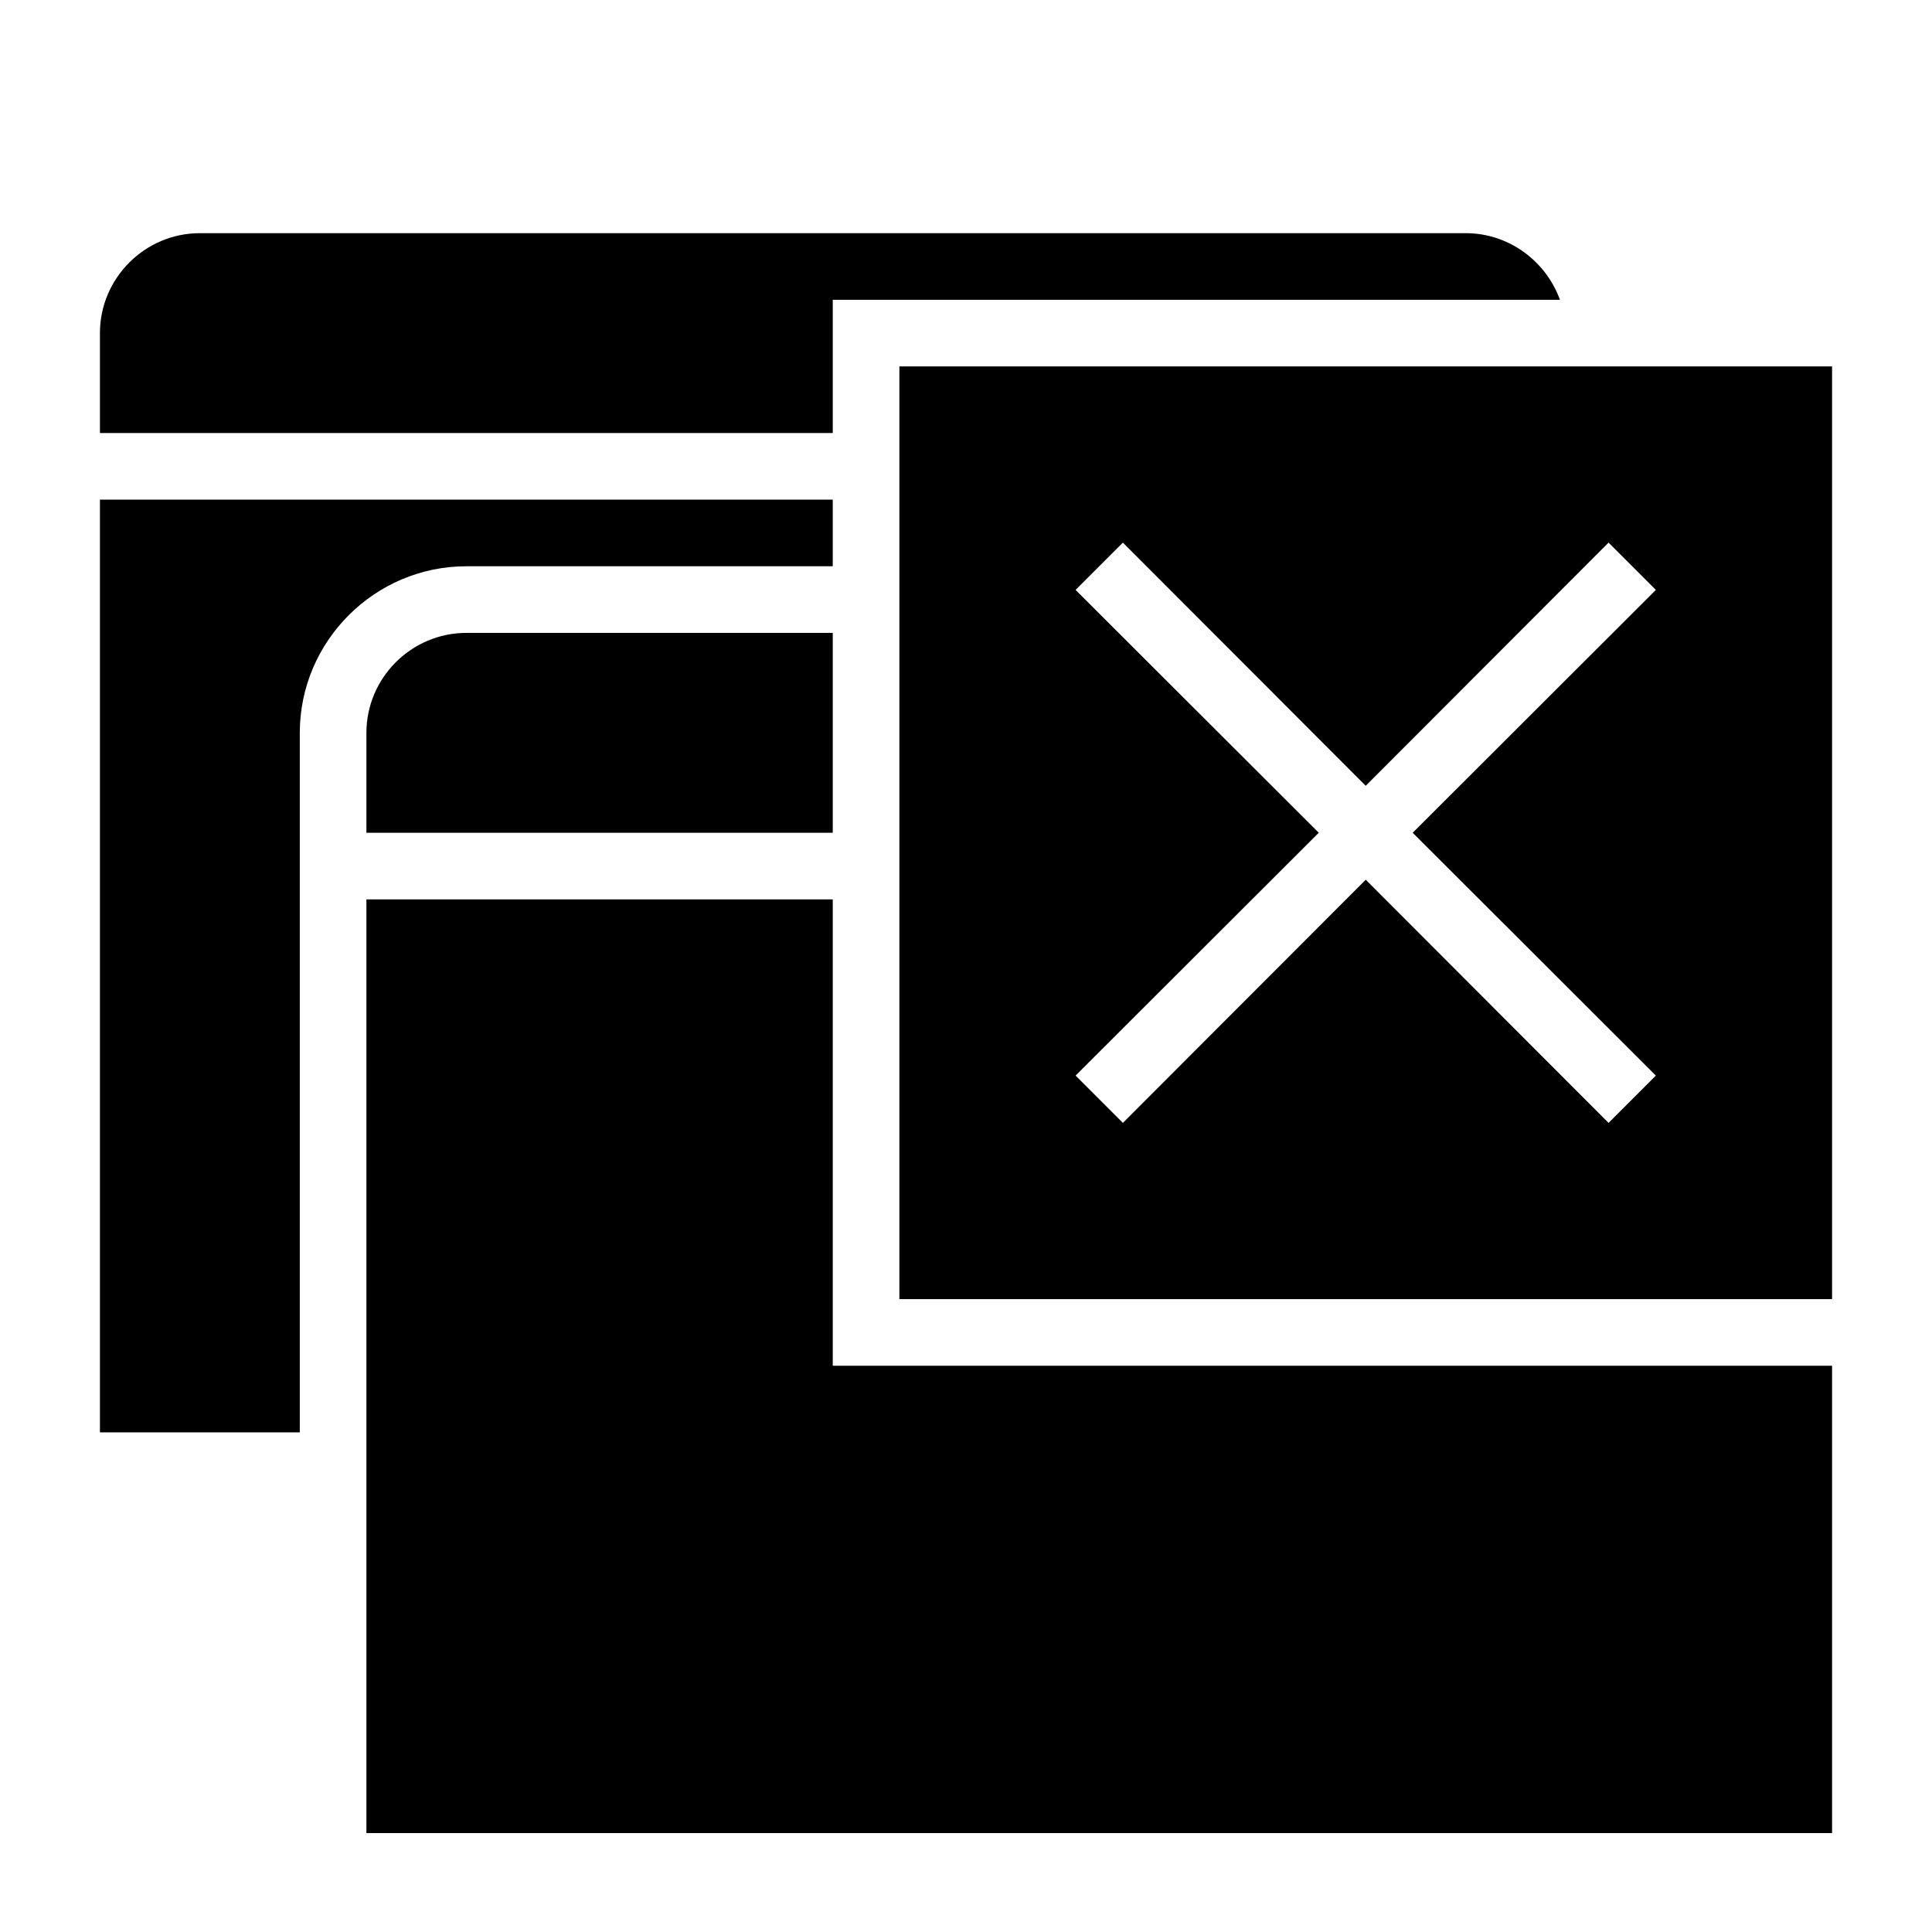 <?xml version="1.0" encoding="UTF-8"?>
<!DOCTYPE svg PUBLIC "-//W3C//DTD SVG 1.1//EN" "http://www.w3.org/Graphics/SVG/1.1/DTD/svg11.dtd">
<svg xmlns="http://www.w3.org/2000/svg" xml:space="preserve" width="580px" height="580px" shape-rendering="geometricPrecision" text-rendering="geometricPrecision" image-rendering="optimizeQuality" fill-rule="nonzero" clip-rule="nonzero" viewBox="0 0 5800 5800" xmlns:xlink="http://www.w3.org/1999/xlink">
	<title>windows_close icon</title>
	<desc>windows_close icon from the IconExperience.com I-Collection. Copyright by INCORS GmbH (www.incors.com).</desc>
		<path id="curve30"  d="M4400 700l-3800 0c-165,0 -300,135 -300,300l0 300 2200 0 0 -400 2183 0c-42,-116 -153,-200 -283,-200zm-4100 800l0 2800 600 0 0 -2100c0,-275 225,-500 500,-500l1100 0 0 -200 -2200 0z"/>
	<path id="curve29"  d="M2500 1900l-1100 0c-165,0 -300,135 -300,300l0 300 1400 0 0 -600zm-1400 800l0 2803 4400 0 0 -1403 -3000 0 0 -1400 -1400 0z"/>
	<path id="curve28"  d="M5500 1100l0 2800 -2800 0 0 -2800 2800 0zm-2129 529l-142 142 730 729 -730 729 142 142 729 -730 729 730 142 -142 -730 -729 730 -729 -142 -142 -729 730 -729 -730z"/>
</svg>